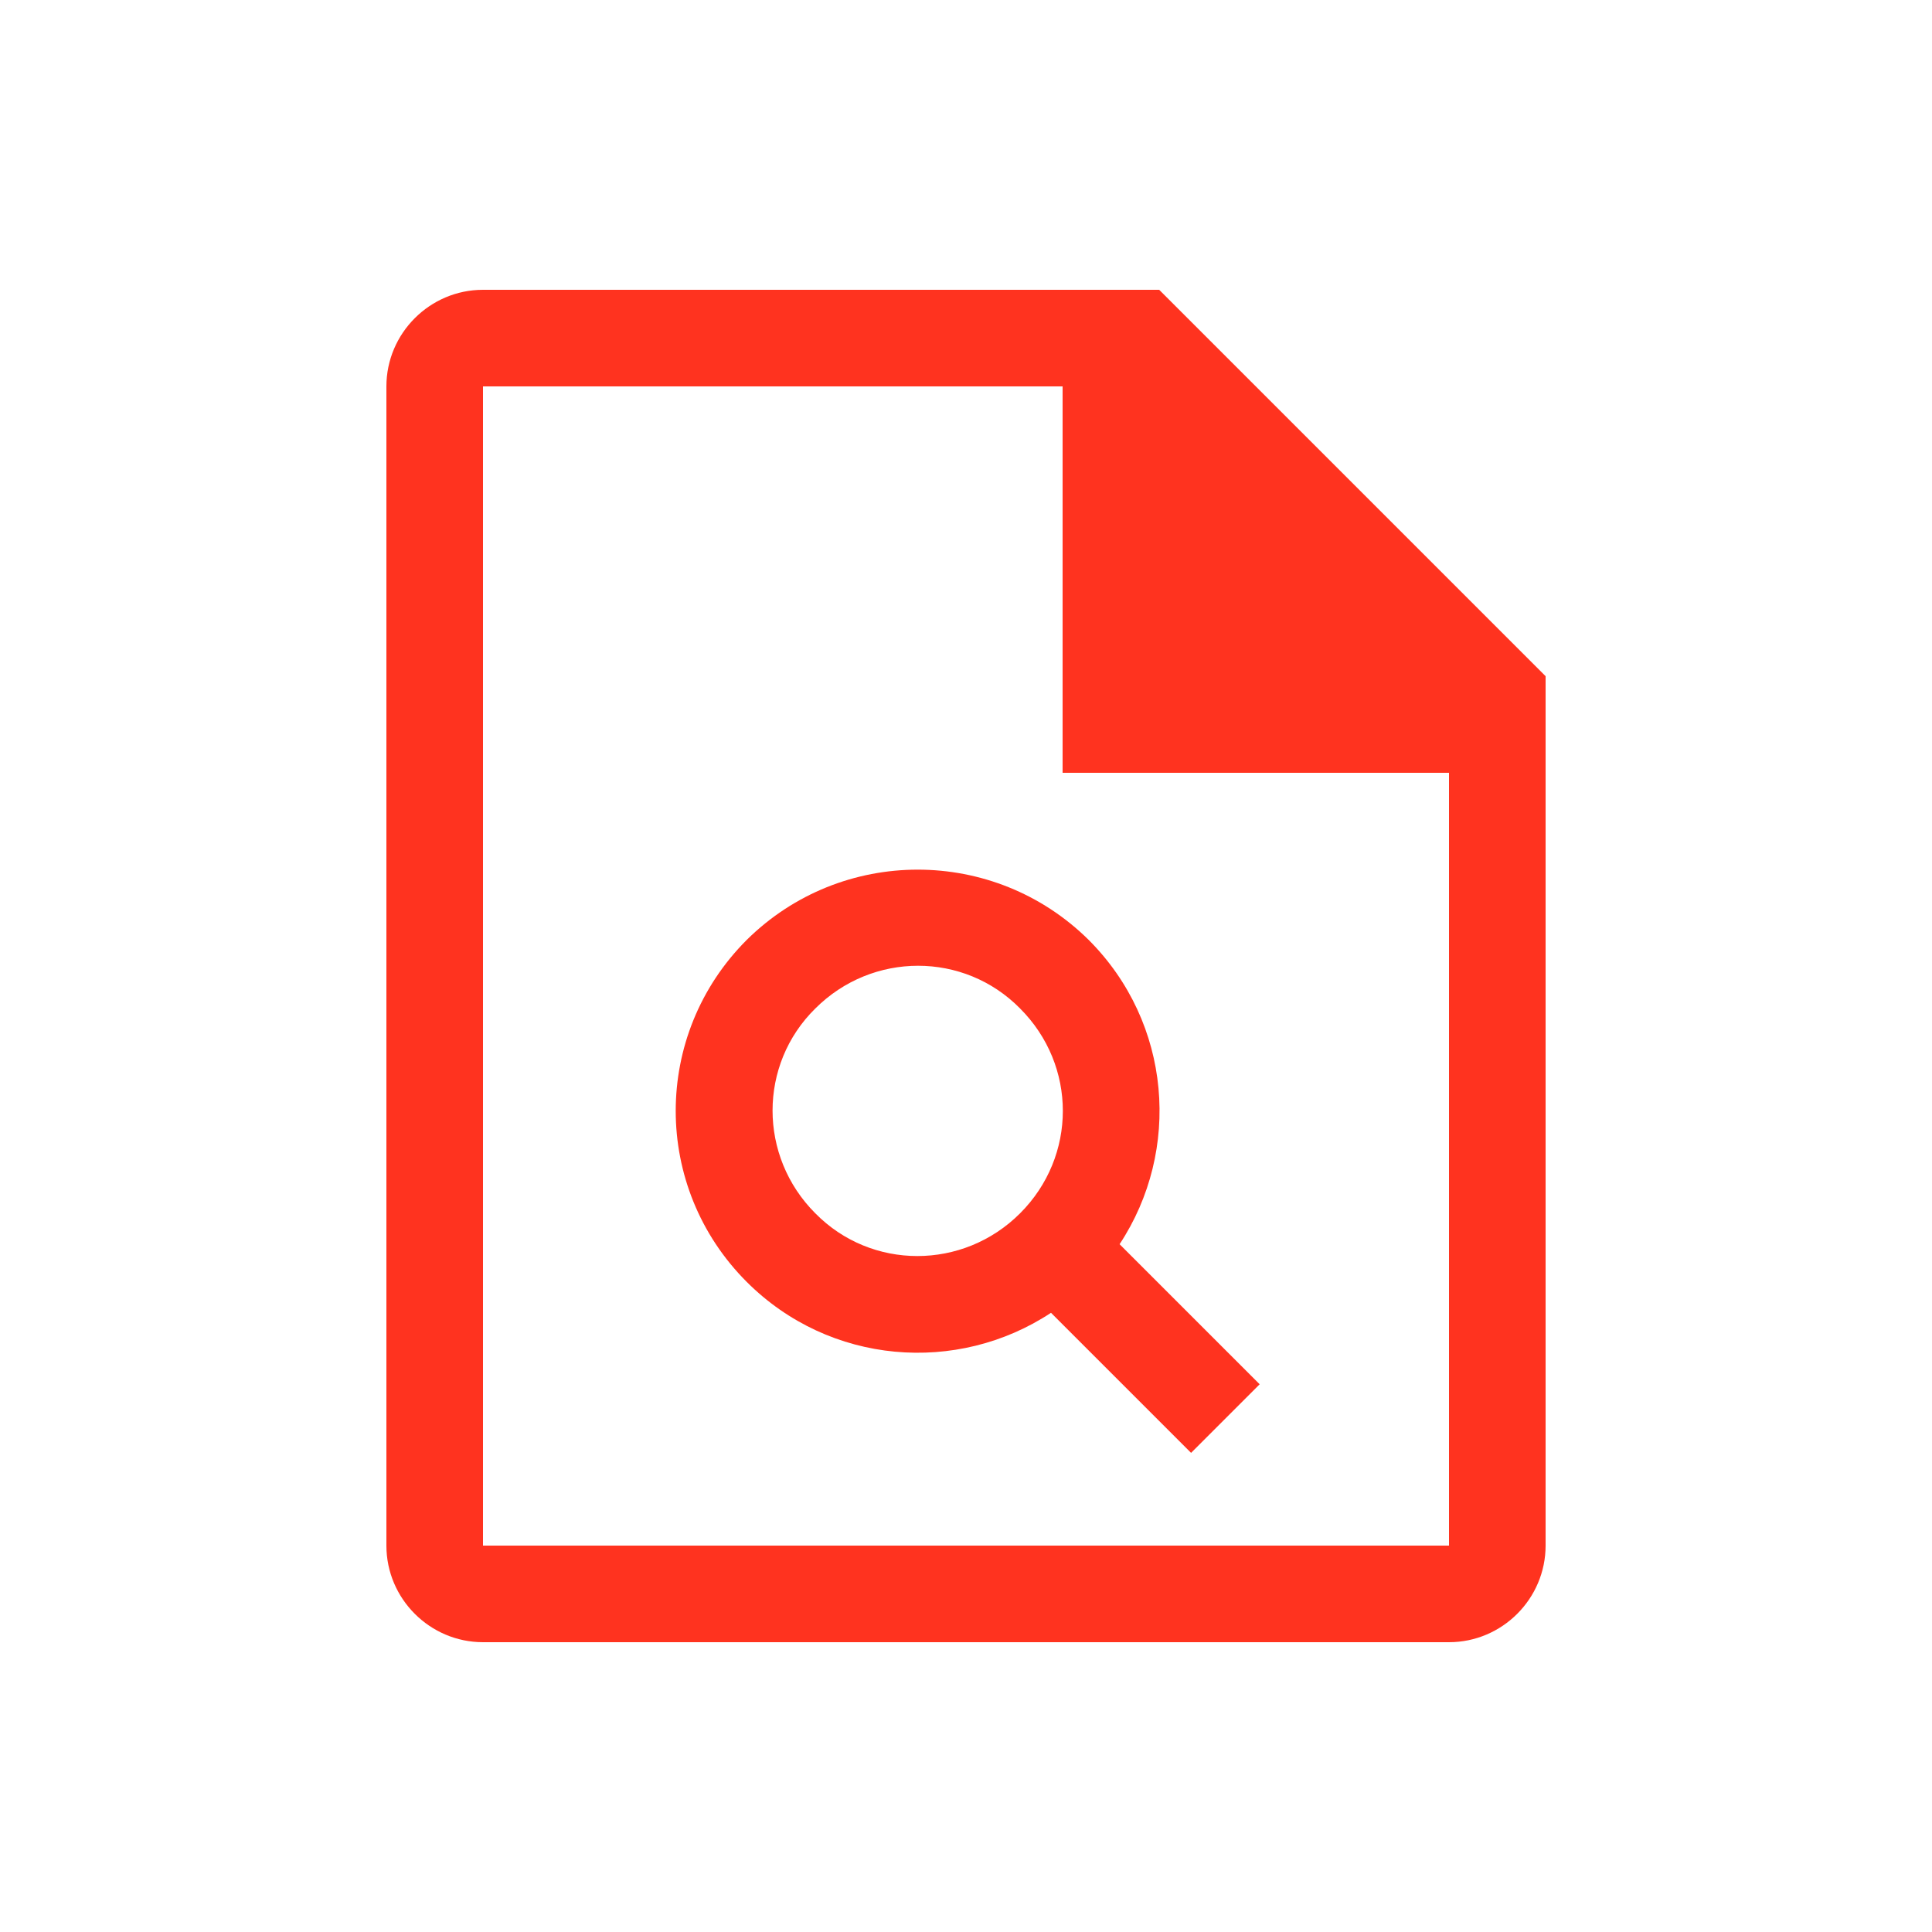 <svg fill="#FF331F" xmlns="http://www.w3.org/2000/svg" enable-background="new 0 0 20 20" height="20" viewBox="0 0 20 20" width="20"><g><rect fill="none" height="20" width="20" x="0"/></g><g><g><path d="M12,3H5C4.45,3,4,3.45,4,4v12c0,0.55,0.45,1,1,1h10c0.55,0,1-0.45,1-1V7L12,3z M15,16H5V4h6v4h4V16z"/><path d="M7.73,9.73c-0.98,0.98-0.98,2.56,0,3.54c0.86,0.86,2.18,0.96,3.15,0.32l1.45,1.45l0.71-0.71l-1.45-1.45 c0.64-0.97,0.54-2.29-0.32-3.15C10.29,8.76,8.71,8.76,7.73,9.73z M10.56,12.56c-0.59,0.59-1.54,0.59-2.12,0 c-0.59-0.59-0.59-1.54,0-2.12c0.59-0.59,1.54-0.59,2.12,0C11.15,11.03,11.15,11.97,10.56,12.56z"/></g></g></svg>